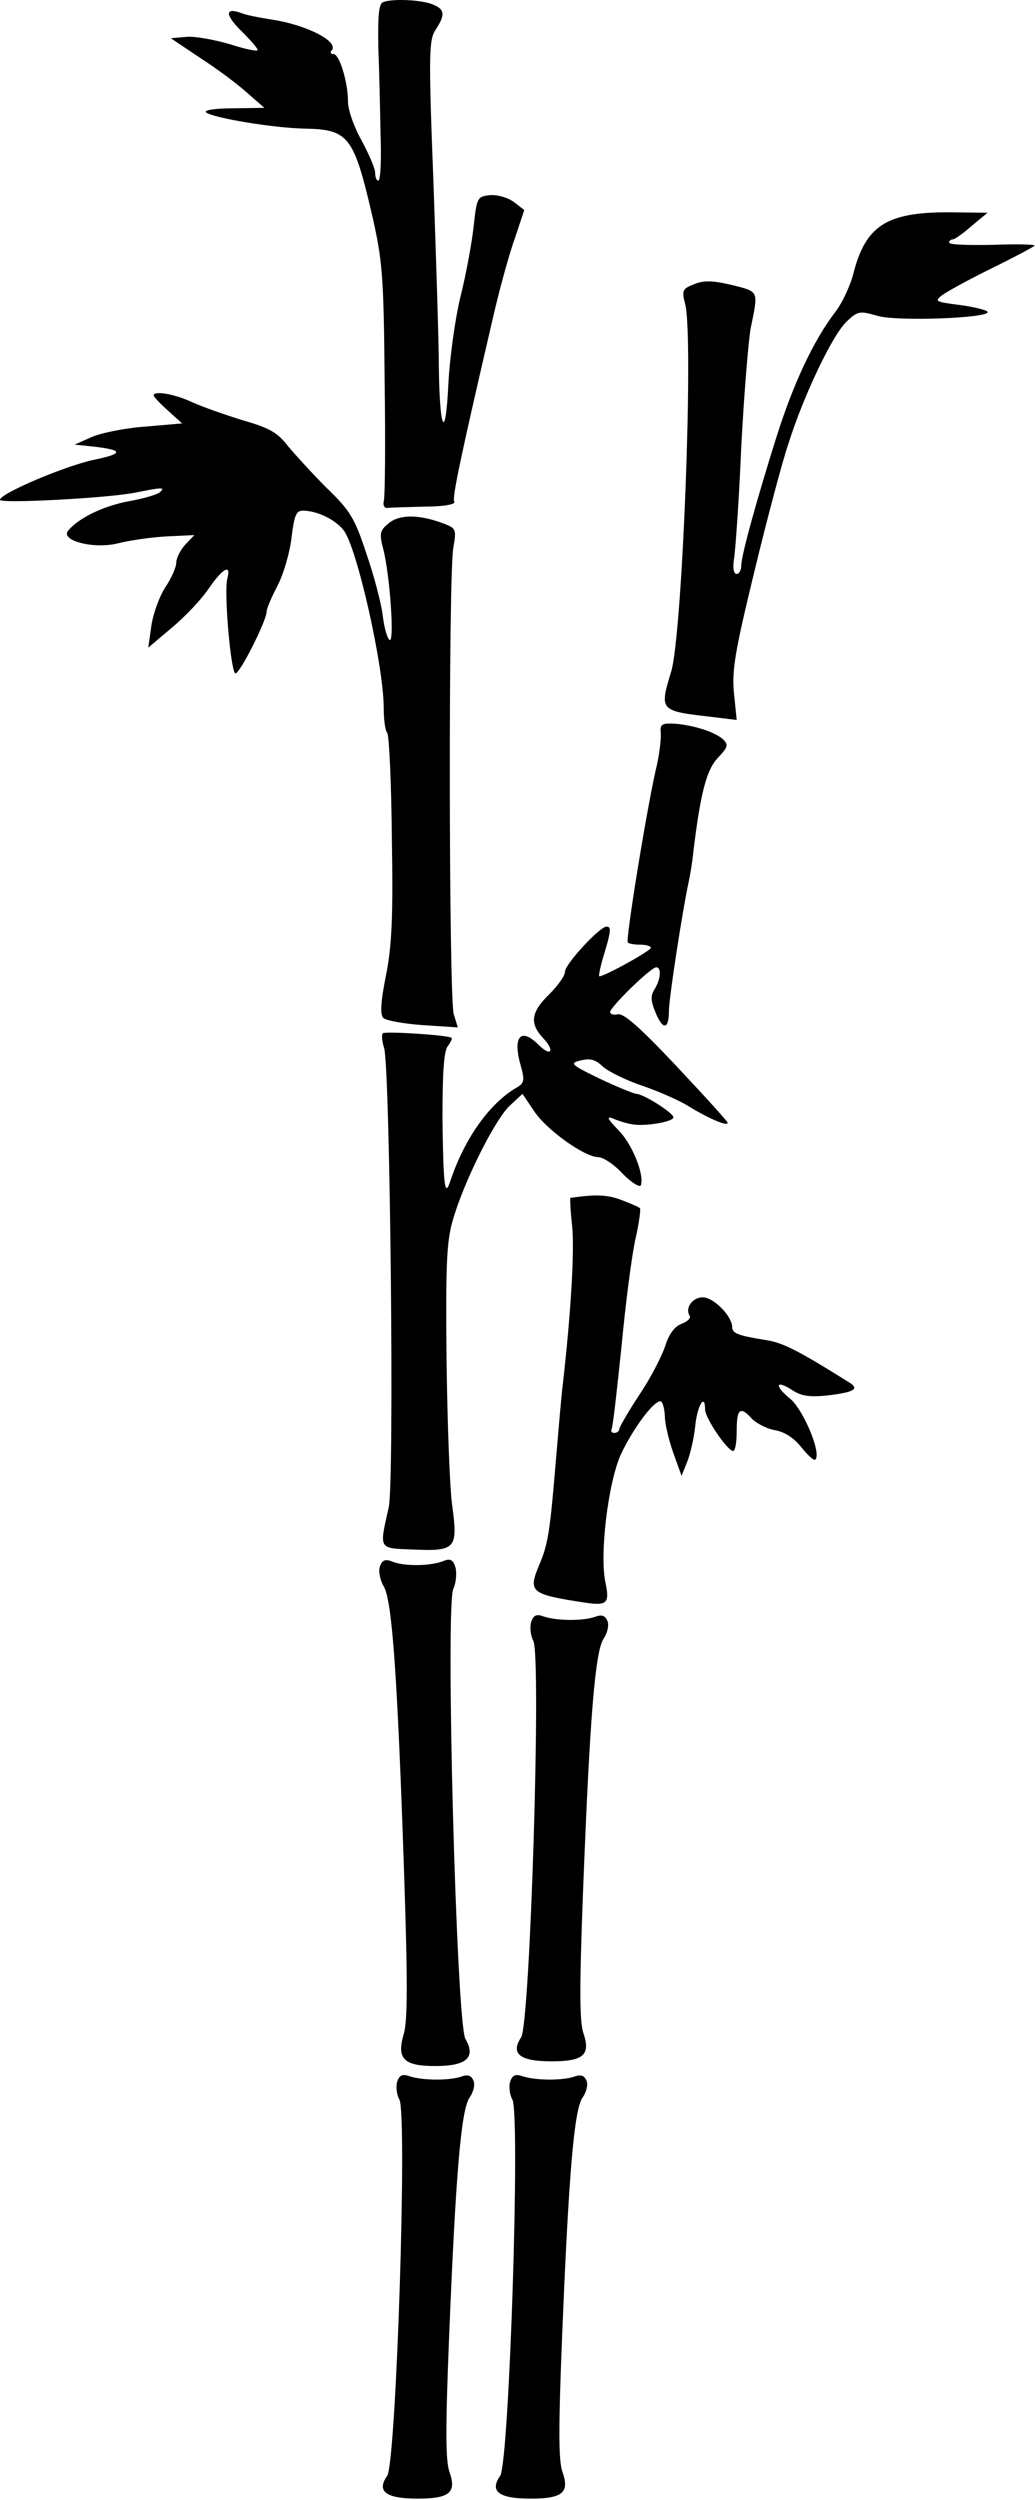<svg width="229" height="553" viewBox="0 0 229 553" fill="none" xmlns="http://www.w3.org/2000/svg">
<g id="Group">
<path id="Vector" d="M95.7 0.958C98.4 2.058 98.6 3.158 96.4 6.558C94.9 8.758 94.8 11.858 95.9 40.258C96.5 57.458 97.1 75.958 97.1 81.458C97.3 95.558 98.6 97.658 99.2 84.958C99.5 79.158 100.7 70.458 101.9 65.558C103.1 60.758 104.4 53.758 104.8 50.058C105.5 43.658 105.6 43.458 108.5 43.158C110.2 43.058 112.5 43.758 113.8 44.758L116 46.458L114 52.458C112.8 55.758 110.8 62.958 109.5 68.458C101.9 101.058 100 110.158 100.5 110.958C100.9 111.558 98.2 112.058 94.1 112.058C90.2 112.158 86.4 112.258 85.7 112.358C85.1 112.458 84.7 111.758 84.9 110.958C85.2 110.158 85.3 97.958 85.1 83.958C84.9 60.658 84.6 57.558 82.3 47.458C78.3 30.258 77.1 28.658 67.7 28.458C60.6 28.358 47 26.058 45.6 24.858C45 24.358 47.6 23.958 51.6 23.958L58.5 23.858L54.6 20.458C52.5 18.558 47.8 15.058 44.2 12.758L37.8 8.458L41.2 8.158C43 7.958 47.3 8.758 50.8 9.758C54.2 10.858 57 11.458 57 11.058C57 10.658 55.4 8.858 53.5 6.958C49.8 3.358 49.7 1.558 53.3 2.858C54.5 3.358 57.7 3.958 60.3 4.358C68.1 5.558 75.3 9.358 73.3 11.258C73 11.658 73.2 11.958 73.8 11.958C75.1 11.958 77 18.158 77 22.558C77 24.258 78.3 28.058 80 31.058C81.6 34.058 83 37.258 83 38.158C83 39.158 83.3 39.958 83.7 39.958C84.2 39.958 84.4 35.358 84.2 29.758C84.1 24.058 83.9 15.258 83.7 10.258C83.6 3.258 83.8 0.858 84.8 0.458C86.9 -0.342 93.2 -0.042 95.7 0.958Z" fill="black"/>
<path id="Vector_2" d="M215 49.958C213.1 51.658 211.2 52.958 210.8 52.958C210.4 52.958 210 53.258 210 53.658C210 54.158 214.4 54.258 219.7 54.158C225.1 53.958 229.2 54.058 228.9 54.358C228.6 54.658 224.3 56.958 219.4 59.358C214.5 61.758 209.6 64.458 208.5 65.258C206.7 66.658 206.9 66.758 212.3 67.458C215.4 67.858 218.2 68.558 218.5 68.958C219.4 70.358 198.4 71.158 194.1 69.858C190.3 68.758 189.8 68.758 187.4 71.058C184.3 73.858 177.9 87.258 174.5 97.958C173.1 102.058 169.7 114.858 166.9 126.458C162.6 144.158 161.9 148.358 162.4 153.358L163 159.258L157.3 158.558C145.9 157.258 145.9 157.158 148.5 148.558C151 140.258 153.5 74.558 151.6 67.258C150.8 64.258 151 63.858 153.6 62.858C155.8 61.958 157.8 62.058 162 63.058C168 64.558 167.8 64.258 166.1 72.558C165.6 75.358 164.6 87.358 164 99.058C163.5 110.858 162.7 121.958 162.4 123.658C162.1 125.658 162.3 126.958 163 126.958C163.5 126.958 164 126.158 164 125.158C164 123.058 167 111.958 171.7 96.958C175.5 84.858 180 75.358 184.7 69.158C186.3 67.158 188.1 63.258 188.8 60.558C191.5 49.958 196.1 46.958 209.7 46.958L218.5 47.058L215 49.958Z" fill="black"/>
<path id="Vector_3" d="M42.5 88.958C44.7 89.958 49.8 91.758 53.7 92.958C59.6 94.658 61.4 95.658 63.7 98.658C65.3 100.558 69.1 104.758 72.3 107.958C77.5 112.958 78.5 114.658 81.1 122.558C82.8 127.458 84.4 133.658 84.7 136.258C85 138.858 85.7 141.258 86.2 141.558C87.3 142.258 86.3 127.358 84.8 121.458C83.9 117.958 84 117.358 86.1 115.658C88.5 113.758 92.8 113.758 98.3 115.858C100.9 116.858 101 117.158 100.3 121.158C99.2 127.158 99.3 220.858 100.4 224.358L101.3 227.258L93.6 226.758C89.4 226.458 85.4 225.758 84.8 225.158C84.1 224.458 84.2 221.658 85.4 215.758C86.7 209.258 87 202.758 86.7 185.458C86.6 173.358 86.1 162.858 85.7 162.158C85.2 161.558 84.9 159.058 84.9 156.658C84.9 147.258 78.9 120.758 76 117.258C74.1 114.858 70.1 112.958 67 112.958C65.5 112.958 65.1 114.058 64.5 118.958C64.1 122.358 62.7 127.058 61.4 129.558C60.1 132.058 59 134.558 59 135.258C59 137.258 53.1 148.958 52.1 148.958C51.1 148.958 49.5 131.058 50.3 127.958C51.2 124.658 49.3 125.658 46.2 130.158C44.6 132.558 40.9 136.458 38 138.858L32.8 143.258L33.5 138.358C33.9 135.658 35.3 131.858 36.6 129.858C37.9 127.958 39 125.458 39 124.458C39 123.458 39.9 121.658 41 120.458L43 118.358L36.7 118.658C33.3 118.858 28.6 119.558 26.2 120.158C20.8 121.558 13.2 119.558 15.1 117.358C17.4 114.558 23 111.858 28.6 110.858C31.9 110.258 34.9 109.358 35.4 108.858C36.6 107.758 35.9 107.758 30 108.958C24.1 110.158 1.54227e-06 111.458 1.54227e-06 110.558C1.54227e-06 109.158 14.6 102.958 21 101.658C27.7 100.258 27.3 99.458 19.5 98.658L16.5 98.358L20.3 96.658C22.4 95.758 27.8 94.658 32.2 94.358L40.3 93.658L37.2 90.858C35.4 89.258 34 87.758 34 87.458C34 86.358 38.7 87.158 42.5 88.958Z" fill="black"/>
<path id="Vector_4" d="M155 161.158C156.9 161.658 159.2 162.758 160 163.558C161.2 164.758 161.1 165.258 158.8 167.658C156.3 170.358 155 175.358 153.4 188.458C153.2 190.658 152.7 193.558 152.4 194.958C151.1 200.858 148 220.758 148 223.658C148 227.858 146.6 227.858 145 223.858C144 221.458 143.9 220.258 144.8 218.858C146.2 216.658 146.4 213.958 145.2 213.958C144 213.958 135 222.758 135 223.858C135 224.358 135.8 224.558 136.7 224.358C138 224.058 141.8 227.458 149.7 235.858C155.9 242.458 161 248.058 161 248.358C161 249.258 156.5 247.258 152.3 244.658C150.2 243.358 145.6 241.358 142.1 240.158C138.5 238.958 134.7 237.058 133.4 235.958C131.8 234.358 130.6 234.058 128.5 234.558C126 235.158 126.2 235.458 132.6 238.558C136.4 240.358 140.1 241.858 140.8 241.958C142.3 241.958 149 246.158 149 247.158C149 248.158 142.4 249.258 139.7 248.658C138.5 248.458 136.6 247.858 135.5 247.358C134.1 246.858 134.5 247.558 136.7 249.858C139.8 252.858 142.6 259.758 141.8 262.158C141.6 262.758 139.8 261.658 137.8 259.658C135.9 257.558 133.4 255.958 132.4 255.958C129.3 255.958 120.7 249.758 118.1 245.658L115.6 241.958L112.7 244.658C109.4 247.858 102.6 261.458 100.2 269.858C98.8 274.558 98.6 279.758 98.8 300.958C99 314.958 99.5 329.558 100.1 333.358C101.3 342.458 100.8 343.158 91.6 342.758C83.6 342.458 83.9 342.858 86 333.458C87.3 327.858 86.3 236.658 85 231.858C84.5 230.358 84.4 228.858 84.7 228.558C85.2 228.058 99.2 228.958 99.9 229.558C100.1 229.758 99.7 230.558 99.1 231.358C98.2 232.458 97.9 237.258 97.9 247.658C98.1 262.258 98.4 264.958 99.6 261.358C102.7 251.958 108.3 243.958 114.5 240.458C116 239.558 116.1 238.858 115.2 235.658C113.4 229.358 115.2 227.158 119.1 231.058C121.9 233.858 122.9 232.558 120.2 229.658C117.1 226.358 117.5 223.858 121.5 219.958C123.4 218.058 125 215.858 125 214.958C125 213.258 132.7 204.958 134.2 204.958C135.3 204.958 135.2 205.958 133.6 211.258C132.8 213.858 132.4 215.958 132.6 215.958C133.8 215.958 143.9 210.358 144 209.658C144 209.258 142.9 208.958 141.7 208.958C140.4 208.958 139.1 208.758 138.9 208.458C138.4 207.958 142.9 180.058 145.1 170.258C145.9 167.058 146.3 163.458 146.2 162.158C146 160.358 146.4 159.958 148.7 160.058C150.2 160.058 153.1 160.558 155 161.158Z" fill="black"/>
<path id="Vector_5" d="M137.3 265.358C139.4 266.158 141.3 266.958 141.6 267.258C141.8 267.458 141.4 270.558 140.6 274.058C139.8 277.558 138.4 288.358 137.5 297.958C136.5 307.558 135.6 315.758 135.3 316.158C135.1 316.658 135.4 316.958 135.9 316.958C136.5 316.958 137 316.558 137 316.158C137 315.758 139 312.258 141.5 308.458C144 304.758 146.5 299.858 147.2 297.658C148 295.158 149.2 293.458 150.7 292.858C152.1 292.358 152.9 291.558 152.6 291.058C151.5 289.358 153.2 286.958 155.5 286.958C157.9 286.958 162 291.158 162 293.558C162 294.958 163.4 295.458 169.7 296.458C173.3 297.058 176.5 298.658 188 305.858C190.2 307.258 188.9 307.958 183.2 308.658C179.3 309.058 177.4 308.858 175.4 307.558C171.6 305.058 171.2 306.458 174.9 309.458C177.8 311.958 181.8 321.458 180.4 322.858C180.1 323.158 178.8 321.958 177.4 320.258C175.8 318.158 173.7 316.758 171.5 316.358C169.7 316.058 167.4 314.858 166.4 313.858C163.8 310.958 163 311.558 163 316.458C163 318.958 162.7 320.958 162.2 320.958C160.9 320.858 156 313.658 156 311.758C156 307.958 154.2 311.058 153.8 315.658C153.5 318.358 152.7 321.758 152 323.458L150.8 326.458L149 321.458C148 318.658 147.1 314.958 147.1 313.158C147 311.458 146.6 309.958 146.1 309.958C144.5 309.958 139.9 316.258 137.3 321.858C134.5 328.258 132.6 344.158 134 350.258C134.9 354.658 134.3 355.258 129.2 354.458C117.4 352.658 116.8 352.158 119.3 346.158C121.3 341.558 121.7 338.558 123 322.958C123.6 316.058 124.2 308.658 124.5 306.458C126.4 289.658 127.1 276.658 126.6 271.258C126.2 267.858 126.1 264.958 126.2 264.958C131.9 264.158 134.2 264.258 137.3 265.358Z" fill="black"/>
<path id="Vector_6" d="M134.4 358.558C134.8 359.458 134.4 361.258 133.5 362.558C131.7 365.458 130.5 379.458 129 418.458C128.2 439.458 128.2 447.258 129.1 449.758C130.7 454.558 129.1 455.958 122 455.958C115 455.958 112.9 454.258 115.3 450.658C117.3 447.658 119.8 366.358 118 362.958C117.4 361.858 117.2 359.958 117.5 358.858C118 357.258 118.7 356.958 120.3 357.558C123.3 358.558 129 358.558 131.6 357.658C133.2 357.058 133.9 357.358 134.4 358.558Z" fill="black"/>
<path id="Vector_7" d="M129.76 460.221C130.16 461.076 129.76 462.785 128.86 464.019C127.06 466.772 125.86 480.063 124.36 517.087C123.56 537.023 123.56 544.427 124.46 546.801C126.06 551.358 124.46 552.687 117.36 552.687C110.36 552.687 108.26 551.073 110.66 547.655C112.66 544.807 115.16 467.626 113.36 464.398C112.76 463.354 112.56 461.55 112.86 460.506C113.36 458.987 114.06 458.702 115.66 459.272C118.66 460.221 124.36 460.221 126.96 459.367C128.56 458.797 129.26 459.082 129.76 460.221Z" fill="black"/>
<path id="Vector_8" d="M104.76 460.221C105.16 461.076 104.76 462.785 103.86 464.019C102.06 466.772 100.86 480.063 99.36 517.087C98.56 537.023 98.56 544.427 99.46 546.801C101.06 551.358 99.46 552.687 92.36 552.687C85.36 552.687 83.26 551.073 85.66 547.655C87.66 544.807 90.16 467.626 88.36 464.398C87.76 463.354 87.56 461.55 87.86 460.506C88.36 458.987 89.06 458.702 90.66 459.272C93.66 460.221 99.36 460.221 101.96 459.367C103.56 458.797 104.26 459.082 104.76 460.221Z" fill="black"/>
<path id="Vector_9" d="M84.069 346.46C83.673 347.482 84.069 349.524 84.96 351C86.741 354.291 87.929 370.18 89.413 414.441C90.205 438.274 90.205 447.126 89.314 449.964C87.731 455.411 89.314 457 96.342 457C103.27 457 105.348 455.071 102.973 450.985C100.993 447.58 98.519 355.312 100.3 351.454C100.894 350.205 101.092 348.049 100.795 346.801C100.3 344.985 99.608 344.644 98.024 345.325C95.055 346.46 89.413 346.46 86.84 345.439C85.257 344.758 84.564 345.098 84.069 346.46Z" fill="black"/>
</g>
</svg>
